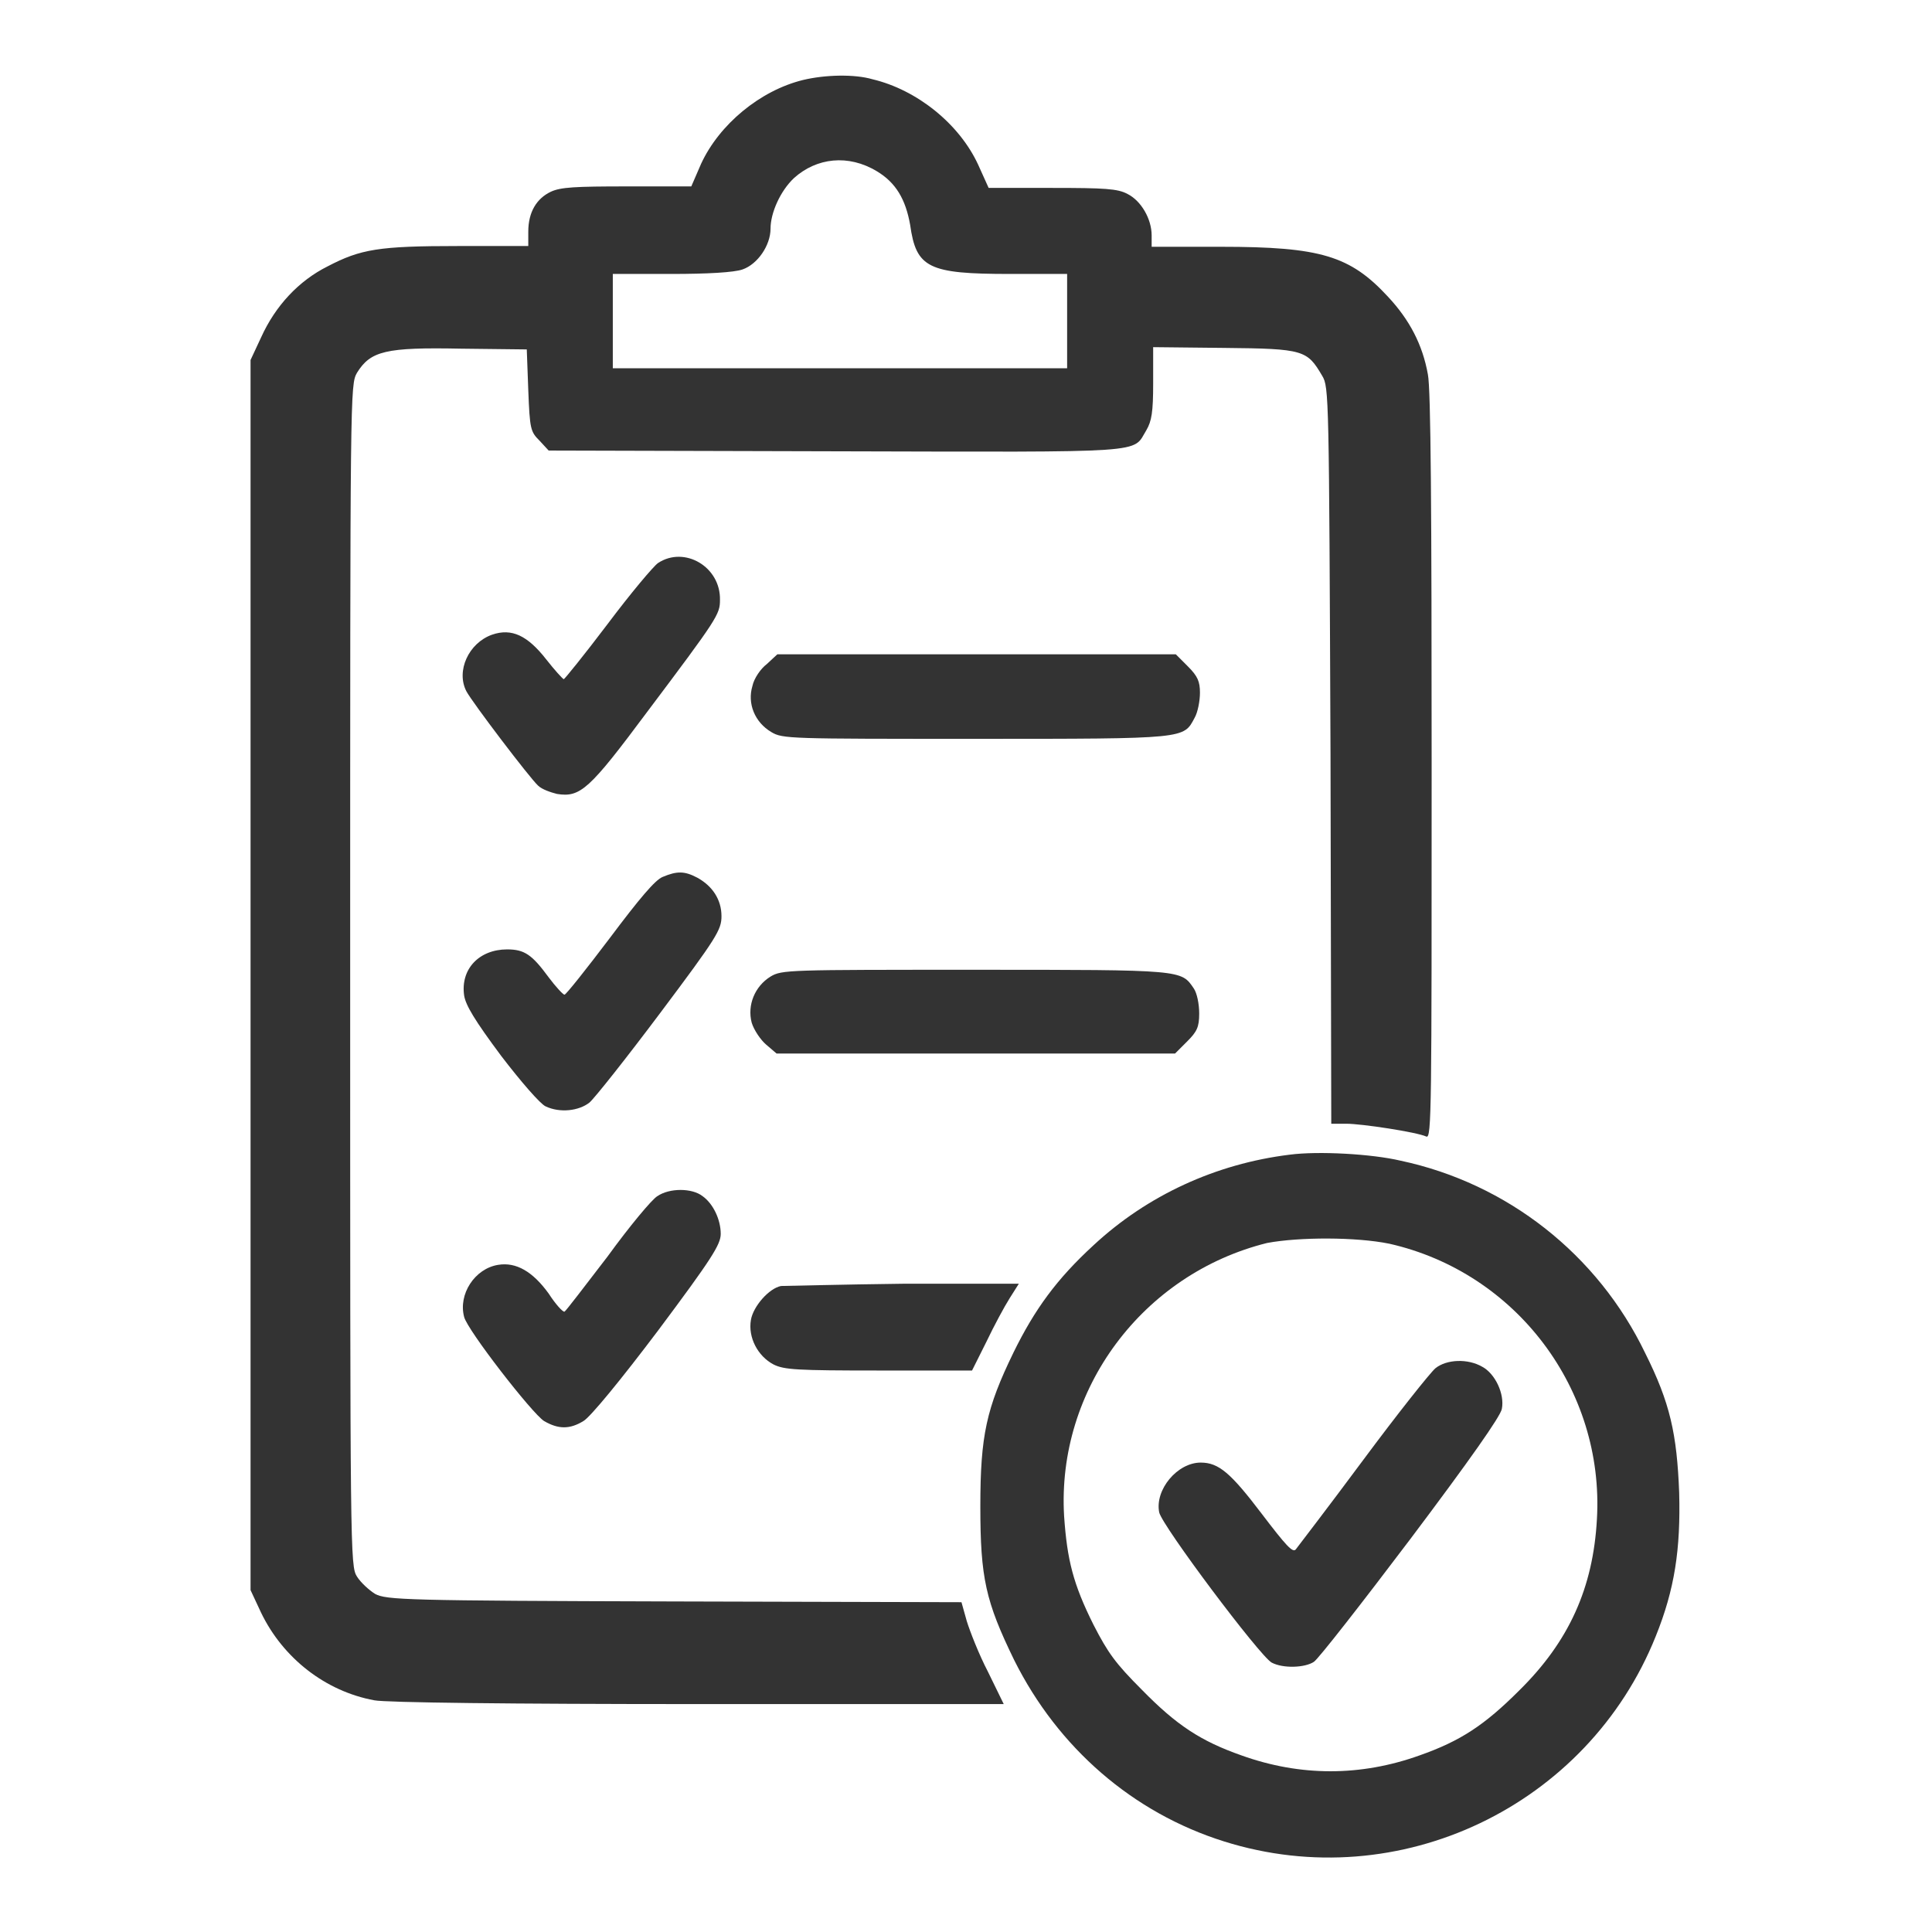 <?xml version="1.0" encoding="UTF-8"?>
<svg enable-background="new 0 0 256 256" version="1.1" viewBox="0 0 256 256" xml:space="preserve" xmlns="http://www.w3.org/2000/svg">
<g fill="#333333"><path d="m106.4 10.6c-5.7 1.4-11.1 5.9-13.5 11.1l-1.3 3h-8.5c-6.9 0-8.8 0.1-10.1 0.7-1.9 0.9-3 2.7-3 5.3v1.9h-9.3c-10.5 0-12.9 0.4-17.3 2.7-3.8 1.9-6.9 5.2-8.8 9.4l-1.4 3v163l1.4 3c2.9 6 8.5 10.4 15 11.6 1.5 0.3 18 0.5 42.9 0.5h40.5l-2.1-4.3c-1.2-2.3-2.4-5.4-2.8-6.7l-0.7-2.5-38.1-0.1c-35.6-0.1-38.1-0.2-39.6-1-0.8-0.5-1.9-1.5-2.4-2.3-0.9-1.4-0.9-2.9-0.9-79.7 0-77.7 0-78.2 0.9-79.8 1.8-2.9 3.8-3.4 13.8-3.2l8.7 0.1 0.2 5.4c0.2 5.2 0.3 5.5 1.5 6.7l1.2 1.3 38.1 0.1c42 0.1 39.2 0.3 41.1-2.8 0.7-1.2 0.9-2.4 0.9-6.2v-4.8l9.4 0.1c10.6 0.1 11 0.3 13 3.7 0.9 1.5 0.9 2.5 1.1 50.3l0.1 48.8h2c2 0 9.3 1.1 10.6 1.7 0.7 0.3 0.7-3.7 0.7-49 0-33.7-0.1-50.1-0.5-52-0.7-3.9-2.4-7.2-5.3-10.3-5-5.4-8.9-6.6-22.1-6.6h-9.2v-1.5c0-2.2-1.4-4.6-3.2-5.5-1.3-0.7-3-0.8-10-0.8h-8.4l-1.4-3.1c-2.5-5.4-8.1-9.9-14-11.3-2.4-0.7-6.3-0.6-9.2 0.1zm9.8 12.1c2.5 1.5 3.8 3.7 4.4 7.1 0.8 5.7 2.4 6.5 13.2 6.5h7.6v12.5h-60.2v-12.5h7.8c4.7 0 8.3-0.2 9.4-0.6 2-0.7 3.7-3.2 3.7-5.4 0-2.1 1.3-5 3.1-6.7 3-2.7 7.2-3.2 11-0.9z"/><path d="m87.2 74.6c-0.6 0.4-3.7 4.1-6.7 8.1-3.1 4.1-5.7 7.3-5.8 7.3-0.2-0.1-1.2-1.2-2.3-2.6-2.5-3.2-4.6-4.2-7.2-3.3-3.1 1.1-4.8 4.8-3.4 7.5 0.8 1.5 8.4 11.5 9.5 12.5 0.5 0.5 1.7 0.9 2.5 1.1 3.1 0.5 4.3-0.6 11.9-10.8 9.4-12.5 9.7-13 9.7-14.9 0.1-4.4-4.7-7.2-8.2-4.9z"/><path d="m101.6 88c-0.8 0.6-1.7 1.9-1.9 2.9-0.7 2.3 0.3 4.8 2.5 6.1 1.5 0.9 2.3 0.9 27.1 0.9 28.1 0 27.5 0 29-2.8 0.4-0.7 0.7-2.2 0.7-3.3 0-1.5-0.3-2.2-1.6-3.5l-1.6-1.6h-52.8l-1.4 1.3z"/><path d="m87.8 116.2c-1 0.4-3.1 2.9-7 8.1-3.1 4.1-5.8 7.5-6 7.5s-1.2-1.1-2.1-2.3c-2.2-3-3.2-3.7-5.5-3.7-3.7 0-6.2 2.6-5.7 6.1 0.2 1.3 1.4 3.3 4.9 8 2.6 3.4 5.2 6.4 5.9 6.7 1.9 0.9 4.4 0.6 5.8-0.5 0.7-0.6 4.9-5.9 9.4-11.9 7.5-10 8.1-11 8.1-12.8 0-2.2-1.2-4-3.2-5.1-1.7-0.9-2.7-0.9-4.6-0.1z"/><path d="m102.1 129.4c-2.1 1.3-3.1 3.8-2.5 6.1 0.3 1 1.2 2.3 1.9 2.9l1.4 1.2h52.8l1.6-1.6c1.3-1.3 1.6-1.9 1.6-3.7 0-1.3-0.3-2.7-0.7-3.3-1.7-2.5-1.3-2.5-29-2.5-24.8 0-25.6 0-27.1 0.9z"/><path d="m170.9 153c-9.8 1.2-18.9 5.4-26 12-4.9 4.5-7.8 8.5-10.6 14.2-3.6 7.4-4.4 11-4.4 20.4 0 9.5 0.7 12.6 4.5 20.4 5.8 11.6 15.7 20.2 27.8 24 23.2 7.3 48.2-4.7 57.2-27.2 2.5-6.2 3.3-11.5 3.1-19-0.3-7.8-1.2-11.9-4.5-18.5-6.3-13.1-18.3-22.5-32.4-25.5-3.8-0.9-10.9-1.3-14.7-0.8zm13.2 11.8c16.8 3.8 28.5 19.3 27.5 36.5-0.5 9.1-3.7 16.2-10.3 22.7-4.6 4.6-7.8 6.7-13.2 8.6-7.8 2.8-15.8 2.8-23.6 0-5.4-1.9-8.6-4-13.2-8.7-3.5-3.5-4.5-4.9-6.4-8.6-2.7-5.4-3.5-8.6-3.9-14.4-1-16.8 10.4-32.1 26.9-36.2 4.3-0.8 11.8-0.8 16.2 0.1z"/><path d="m190.2 181.3c-0.7 0.6-5 6-9.6 12.2s-8.6 11.4-8.9 11.8c-0.4 0.5-1.3-0.5-4.5-4.7-4.1-5.4-5.7-6.8-8.1-6.8-3.1 0-6.1 3.6-5.5 6.6 0.4 1.8 13.3 19 14.9 19.9 1.5 0.8 4.4 0.7 5.6-0.1 0.6-0.4 6.3-7.7 12.8-16.3 7.9-10.5 11.9-16.2 12.1-17.2 0.4-2-0.9-4.7-2.6-5.6-1.9-1.1-4.7-1-6.2 0.2z"/><path d="m87.1 158.5c-0.7 0.4-3.7 4-6.6 8-3 3.9-5.5 7.2-5.7 7.3s-1.2-1-2.1-2.4c-2.1-2.9-4.3-4.2-6.7-3.8-3.1 0.5-5.3 3.9-4.5 6.9 0.4 1.7 9 12.8 10.6 13.8 1.9 1.1 3.4 1.1 5.2 0 0.9-0.5 5-5.5 9.9-12 7.1-9.5 8.3-11.4 8.3-12.8 0-1.9-1-4-2.4-5-1.4-1.1-4.4-1.1-6 0z"/><path d="m103.5 170.4c-1.6 0.3-3.7 2.7-4 4.5-0.4 2.3 0.9 4.8 3 5.9 1.4 0.7 3.1 0.8 13.9 0.8h12.4l1.9-3.8c1-2.1 2.4-4.7 3.1-5.8l1.2-1.9h-15.2c-8.4 0.1-15.7 0.3-16.3 0.3z"/></g>
</svg>
